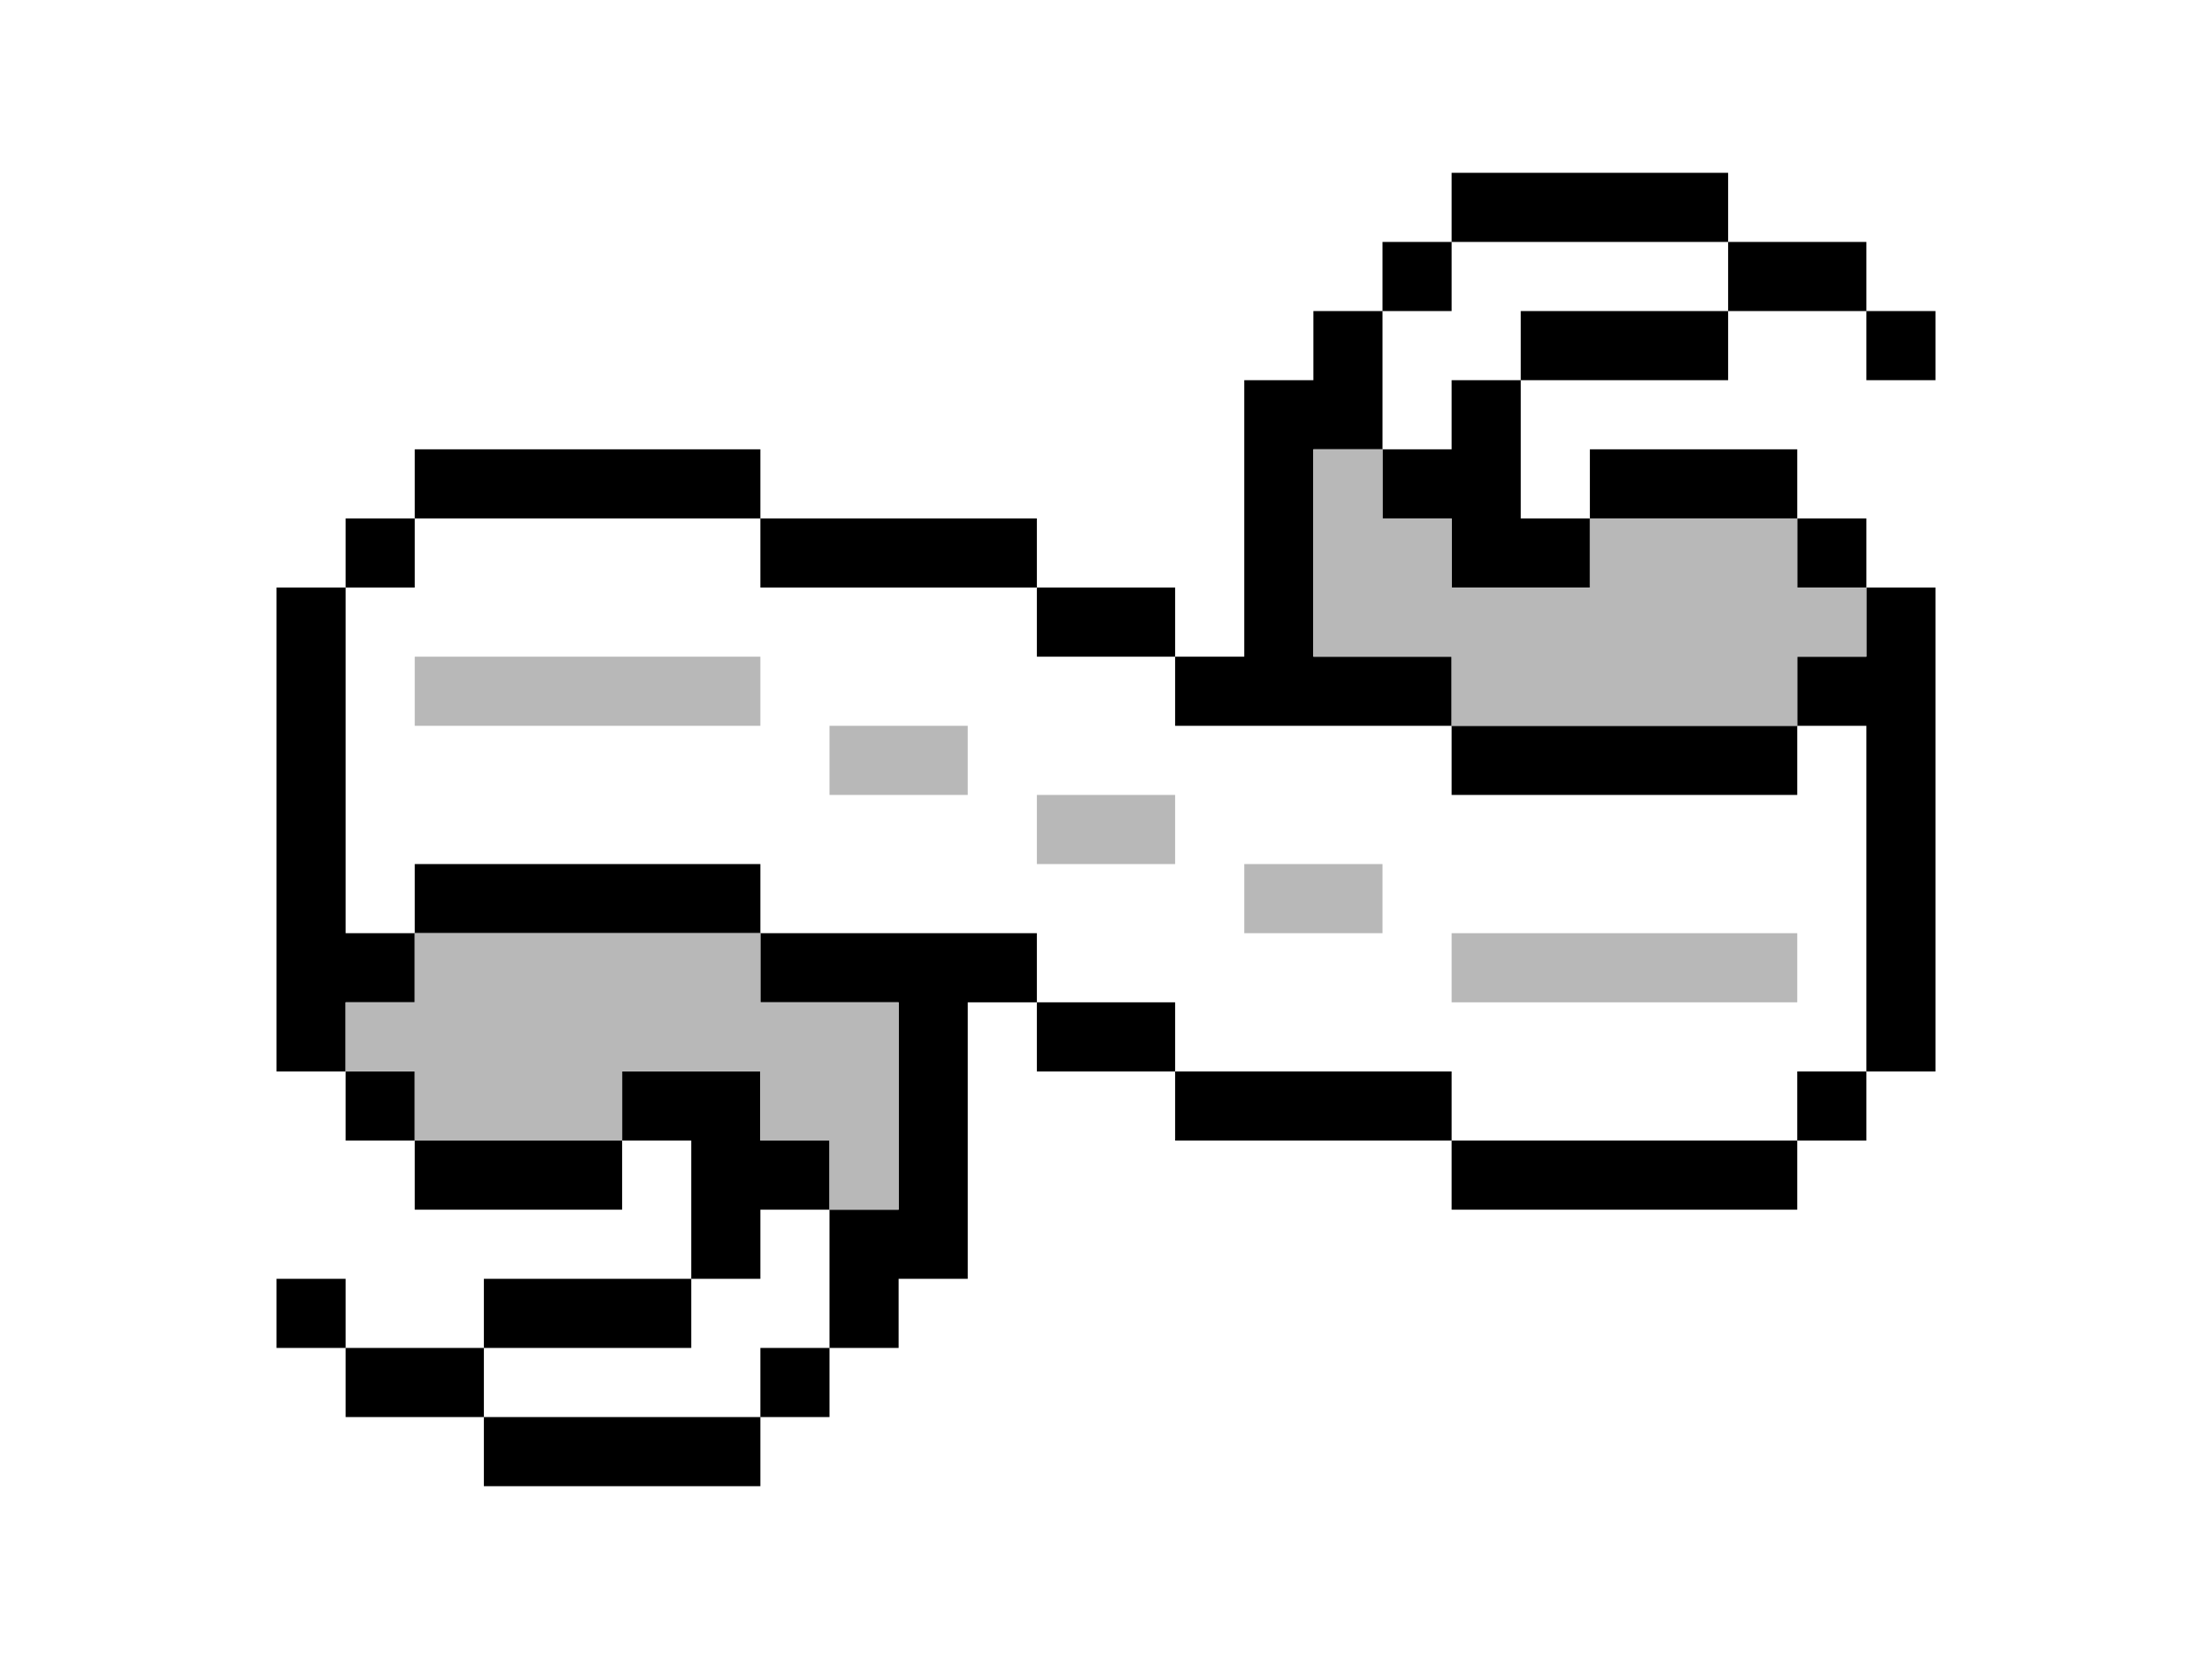 <?xml version="1.0" encoding="UTF-8"?>
<svg width="32px" height="24px" viewBox="0 0 32 24" version="1.1" xmlns="http://www.w3.org/2000/svg" xmlns:xlink="http://www.w3.org/1999/xlink">
    <!-- Generator: Sketch 53.2 (72643) - https://sketchapp.com -->
    <title>scroll_00</title>
    <desc>Created with Sketch.</desc>
    <g id="scroll_00" stroke="none" stroke-width="1" fill="none" fill-rule="evenodd">
        <path d="M6,6.5 L11,6.5 L11,7.5 L6,7.5 L6,6.5 Z M5,8.5 L5,7.5 L6,7.5 L6,8.5 L5,8.5 Z M4,8.5 L5,8.5 L5,13.5 L6,13.5 L6,14.5 L5,14.5 L5,15.5 L4,15.5 L4,8.5 Z M6,12.5 L11,12.5 L11,13.5 L6,13.5 L6,12.5 Z M11,14.5 L11,13.5 L15,13.5 L15,14.5 L14,14.5 L14,18.5 L13,18.5 L13,19.5 L12,19.5 L12,17.5 L13,17.5 L13,14.5 L11,14.5 Z M15,15.5 L15,14.5 L17,14.5 L17,15.5 L15,15.5 Z M17,16.5 L17,15.5 L21,15.5 L21,16.5 L17,16.5 Z M21,17.5 L21,16.5 L26,16.5 L26,17.5 L21,17.5 Z M26,16.5 L26,15.5 L27,15.5 L27,16.5 L26,16.5 Z M27,15.5 L27,10.5 L26,10.5 L26,9.5 L27,9.5 L27,8.5 L28,8.5 L28,15.5 L27,15.5 Z M26,8.5 L26,7.5 L27,7.5 L27,8.5 L26,8.5 Z M26,6.5 L26,7.5 L23,7.5 L23,6.5 L26,6.5 Z M23,8.5 L21,8.5 L21,7.5 L20,7.5 L20,6.5 L21,6.5 L21,5.5 L22,5.5 L22,7.5 L23,7.5 L23,8.5 Z M22,5.5 L22,4.5 L25,4.5 L25,5.5 L22,5.5 Z M25,4.5 L25,3.5 L27,3.5 L27,4.5 L25,4.5 Z M27,5.5 L27,4.5 L28,4.5 L28,5.5 L27,5.5 Z M25,2.5 L25,3.5 L21,3.5 L21,2.5 L25,2.5 Z M21,4.5 L20,4.5 L20,3.5 L21,3.5 L21,4.5 Z M19,4.5 L20,4.5 L20,6.5 L19,6.5 L19,9.5 L21,9.5 L21,10.5 L17,10.5 L17,9.5 L18,9.5 L18,5.5 L19,5.5 L19,4.5 Z M15,9.5 L15,8.5 L17,8.5 L17,9.5 L15,9.5 Z M15,7.5 L15,8.5 L11,8.5 L11,7.5 L15,7.5 Z M21,11.5 L21,10.5 L26,10.5 L26,11.5 L21,11.5 Z M12,17.5 L11,17.5 L11,18.5 L10,18.5 L10,16.5 L9,16.5 L9,15.5 L11,15.5 L11,16.5 L12,16.5 L12,17.5 Z M9,17.5 L6,17.5 L6,16.5 L9,16.5 L9,17.5 Z M5,16.5 L5,15.5 L6,15.5 L6,16.5 L5,16.5 Z M5,19.5 L4,19.5 L4,18.5 L5,18.5 L5,19.5 Z M5,20.5 L5,19.5 L7,19.5 L7,20.5 L5,20.5 Z M7,19.5 L7,18.5 L10,18.5 L10,19.5 L7,19.5 Z M7,21.5 L7,20.5 L11,20.5 L11,21.5 L7,21.5 Z M11,20.5 L11,19.5 L12,19.5 L12,20.5 L11,20.5 Z" id="Shape" fill="#000000"></path>
        <path d="M5,14.5 L6,14.5 L6,13.5 L11,13.5 L11,14.5 L13,14.5 L13,17.5 L12,17.5 L12,16.5 L11,16.5 L11,15.5 L9,15.5 L9,16.5 L6,16.5 L6,15.5 L5,15.5 L5,14.5 Z M15,12.5 L15,11.5 L17,11.5 L17,12.5 L15,12.5 Z M14,11.5 L12,11.5 L12,10.5 L14,10.5 L14,11.5 Z M6,9.5 L11,9.5 L11,10.5 L6,10.5 L6,9.5 Z M18,12.5 L20,12.5 L20,13.5 L18,13.5 L18,12.5 Z M21,13.5 L26,13.5 L26,14.5 L21,14.5 L21,13.5 Z M19,6.5 L20,6.5 L20,7.5 L21,7.5 L21,8.5 L23,8.5 L23,7.5 L26,7.5 L26,8.5 L27,8.5 L27,9.5 L26,9.5 L26,10.5 L21,10.5 L21,9.5 L19,9.5 L19,6.5 Z" id="Shape" fill="#B8B8B8"></path>
    </g>
</svg>